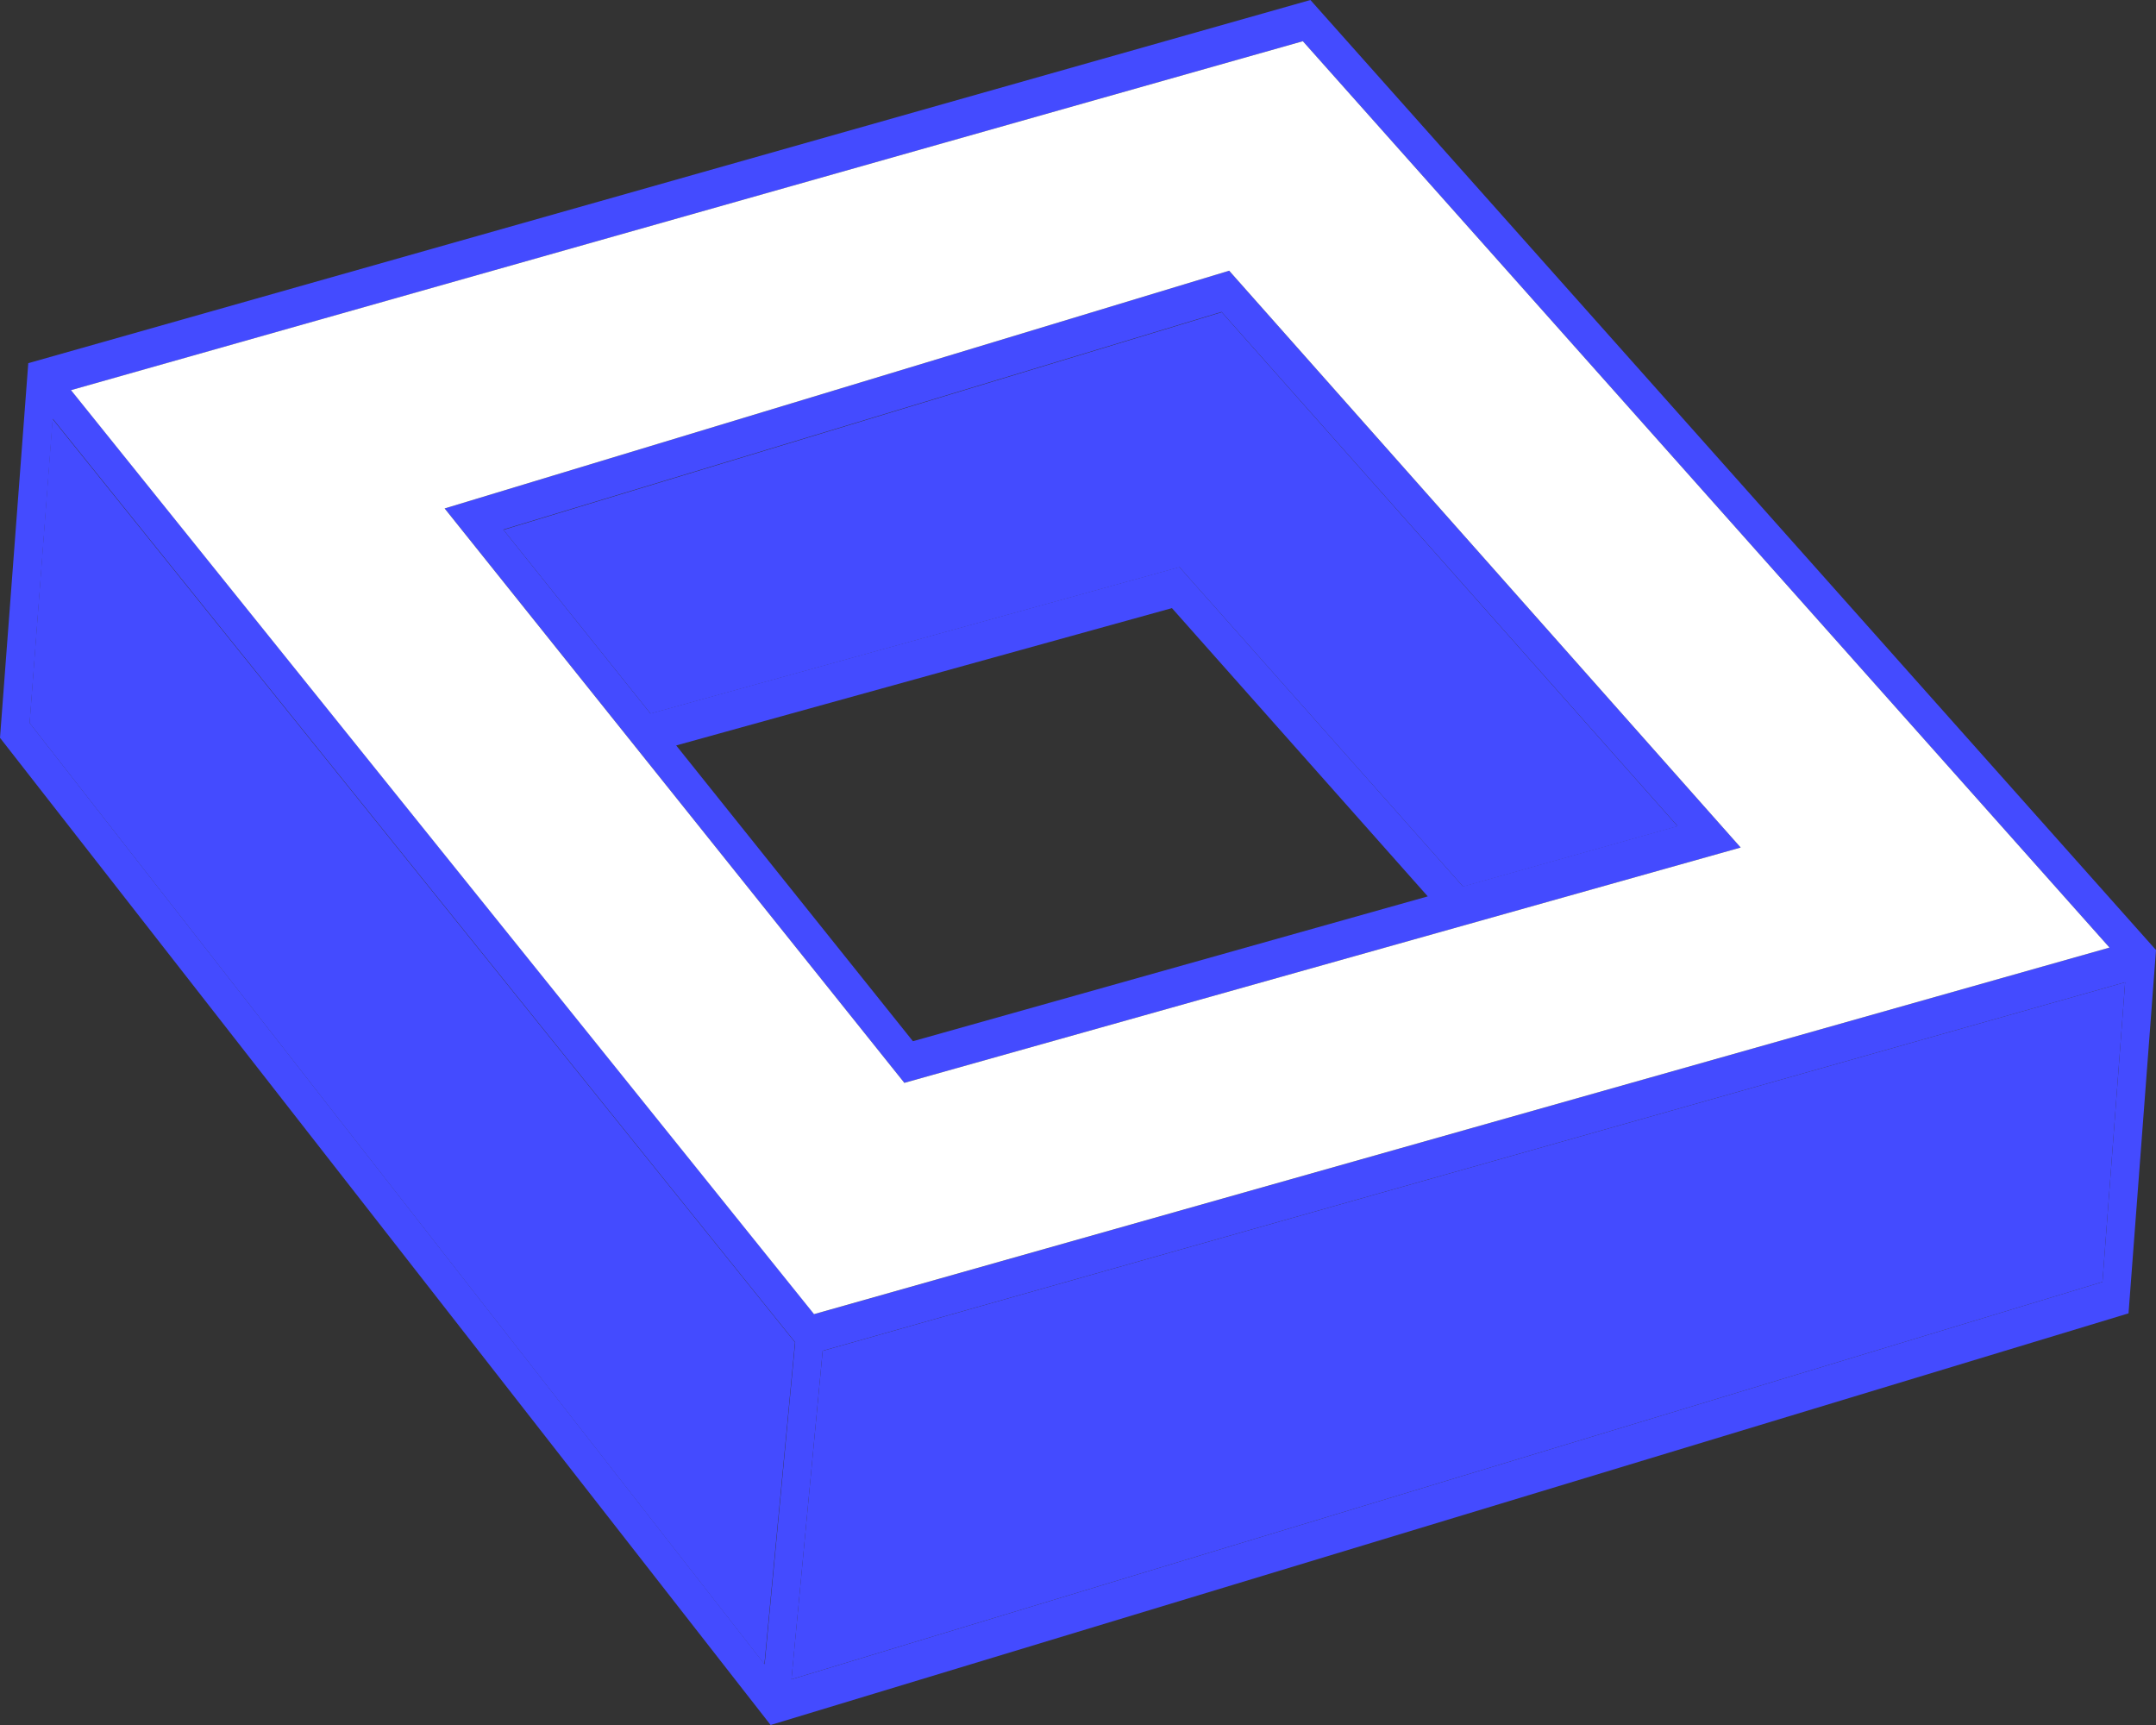 <svg width="35" height="28" viewBox="0 0 35 28" fill="none" xmlns="http://www.w3.org/2000/svg">
  <rect x="0" y="0" width="35" height="28" fill="#333333" stroke="none"/>
  <path d="M19.954 4.394L28.259 13.757L14.681 17.577L7.219 8.253L19.954 4.394ZM14.82 16.901L23.178 14.55L19.025 9.871L10.977 12.1L14.82 16.901ZM19.146 9.204L23.749 14.388L27.233 13.408L19.831 5.063L8.17 8.596L10.559 11.581L19.146 9.204Z" fill="#444BFF"/>
  <path d="M21.273 0L35 15.421L34.554 21.318L12.51 28L0 11.976L0.459 5.895L21.273 0ZM34.131 20.808L34.499 15.944L13.355 21.926L12.849 27.259L34.131 20.808ZM13.219 21.331L34.245 15.381L21.15 0.669L1.156 6.333L13.219 21.331ZM0.482 11.735L12.413 27.014L12.909 21.788L0.857 6.798L0.482 11.735Z" fill="#444BFF"/>
  <path d="M12.848 27.259L34.131 20.808L34.499 15.944L13.355 21.927L12.848 27.259Z" fill="#444BFF"/>
  <path d="M0.853 6.8L0.48 11.735L12.409 27.014L12.906 21.788L0.853 6.8Z" fill="#444BFF"/>
  <path d="M21.15 0.669L34.245 15.381L13.215 21.331L1.153 6.333L21.15 0.669ZM14.681 17.577L28.258 13.757L19.954 4.394L7.218 8.253L14.681 17.577Z" fill="white"/>
  <path d="M8.173 8.6L10.561 11.584L19.148 9.207L23.752 14.392L27.235 13.412L19.833 5.067L8.173 8.6Z" fill="#444BFF"/>
</svg>
